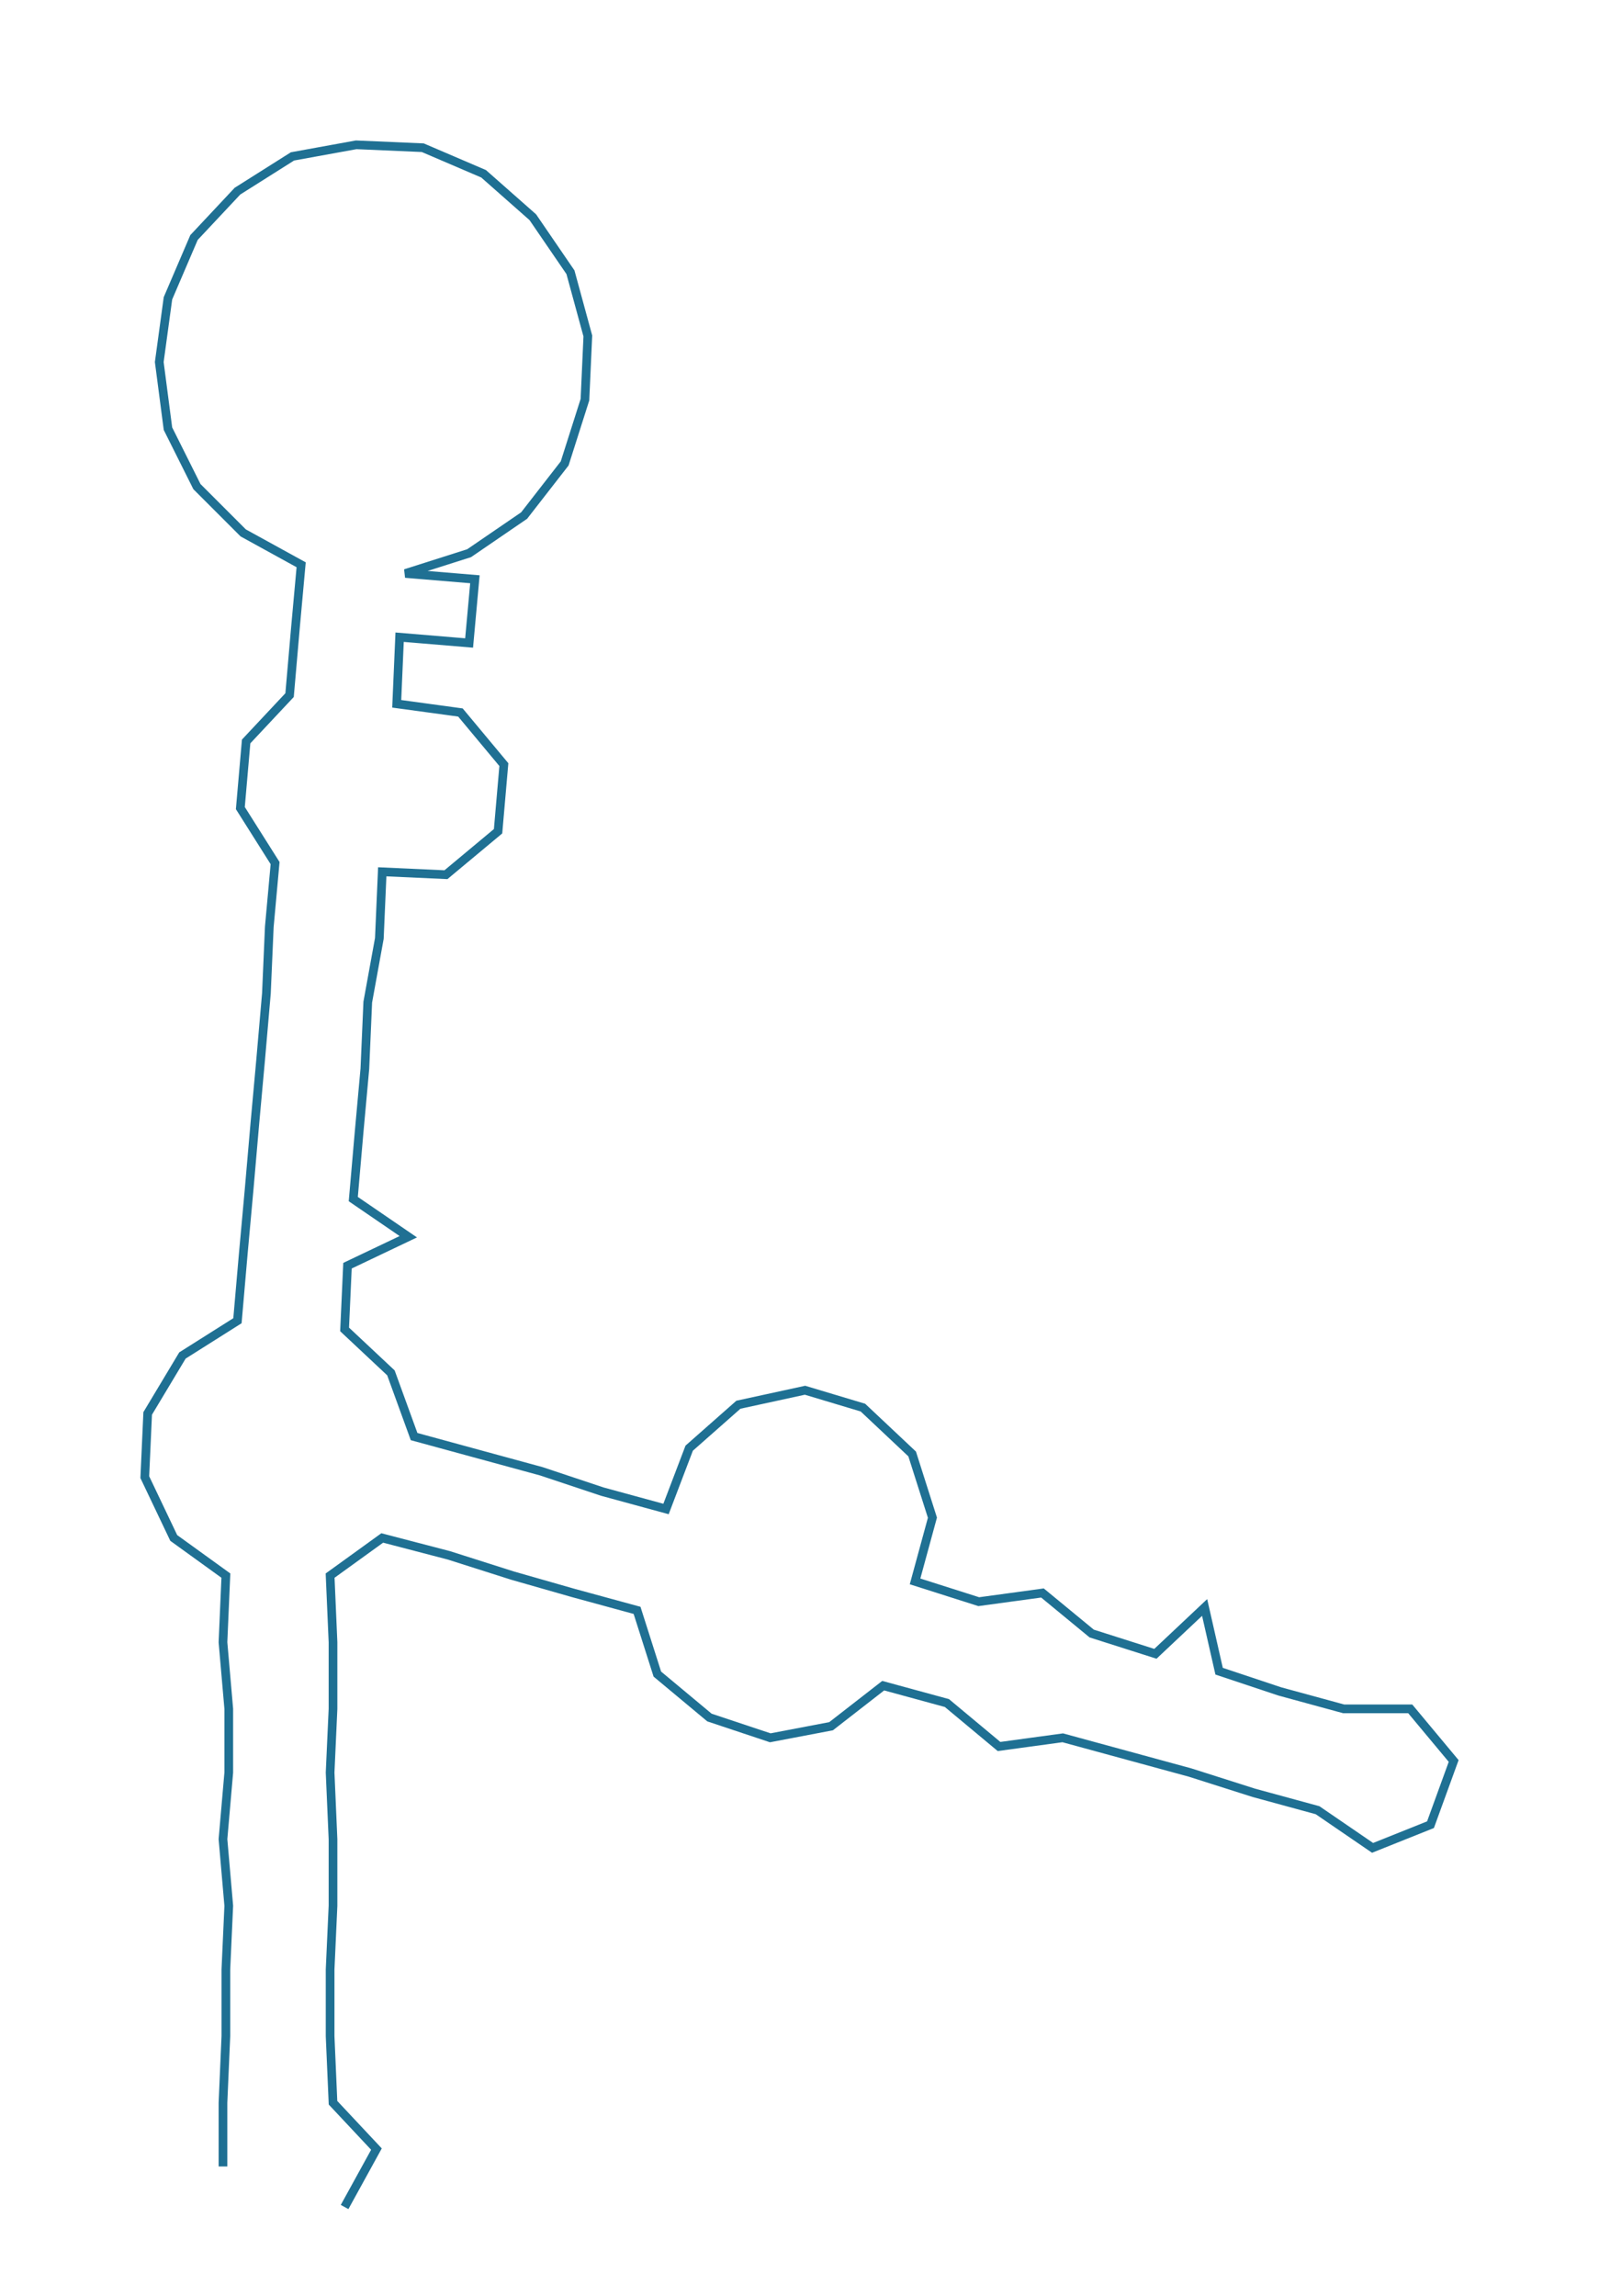 <ns0:svg xmlns:ns0="http://www.w3.org/2000/svg" width="208.985px" height="300px" viewBox="0 0 552.19 792.674"><ns0:path style="stroke:#1f7093;stroke-width:3px;fill:none;" d="M77 748 L77 748 L77 726 L78 703 L78 680 L79 658 L77 635 L79 612 L79 590 L77 567 L78 544 L60 531 L50 510 L51 488 L63 468 L82 456 L84 433 L86 411 L88 388 L90 366 L92 343 L93 320 L95 298 L83 279 L85 256 L100 240 L102 217 L104 195 L84 184 L68 168 L58 148 L55 125 L58 103 L67 82 L82 66 L101 54 L123 50 L146 51 L167 60 L184 75 L197 94 L203 116 L202 138 L195 160 L181 178 L162 191 L140 198 L164 200 L162 222 L138 220 L137 243 L159 246 L174 264 L172 287 L154 302 L132 301 L131 324 L127 346 L126 369 L124 391 L122 414 L141 427 L120 437 L119 459 L135 474 L143 496 L165 502 L187 508 L208 515 L230 521 L238 500 L255 485 L278 480 L298 486 L315 502 L322 524 L316 546 L338 553 L360 550 L377 564 L399 571 L416 555 L421 577 L442 584 L464 590 L487 590 L502 608 L494 630 L474 638 L455 625 L433 619 L411 612 L389 606 L367 600 L345 603 L327 588 L305 582 L287 596 L266 600 L245 593 L227 578 L220 556 L198 550 L177 544 L155 537 L132 531 L114 544 L115 567 L115 590 L114 612 L115 635 L115 658 L114 680 L114 703 L115 726 L130 742 L119 762" /></ns0:svg>
